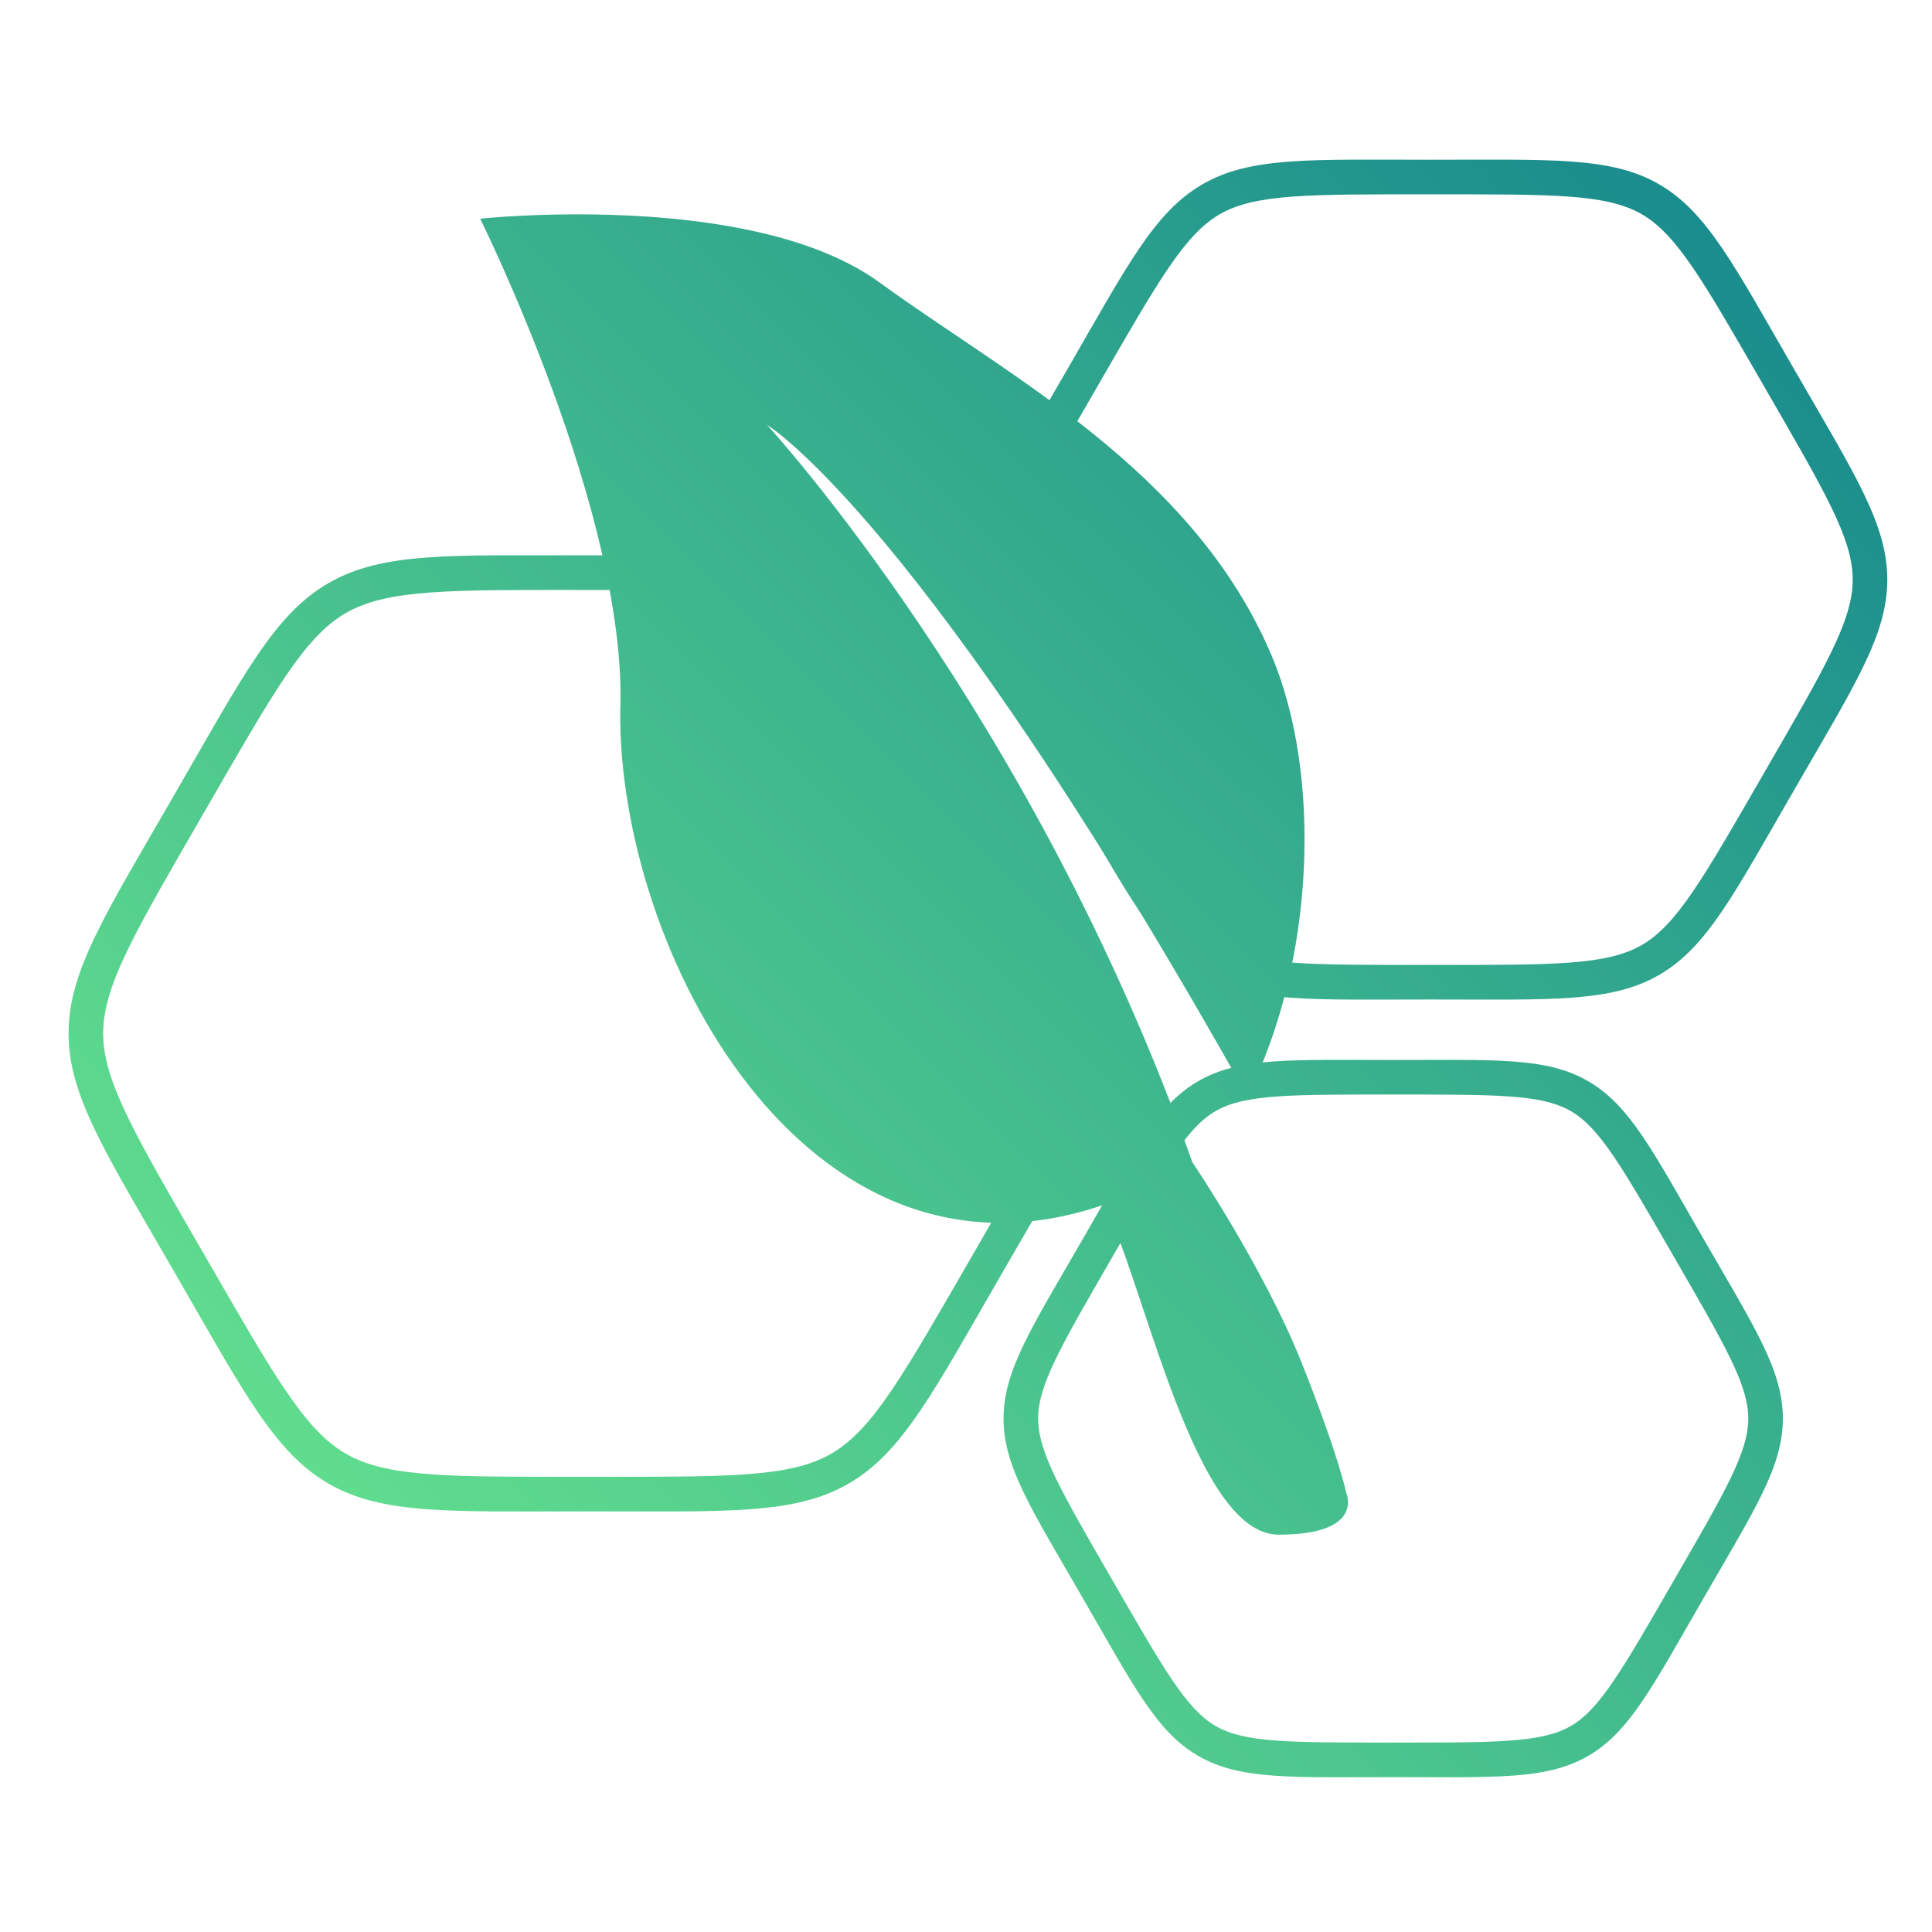 <?xml version="1.0" encoding="UTF-8" standalone="no"?>
<svg
   xmlns:dc="http://purl.org/dc/elements/1.1/"
   xmlns:cc="http://creativecommons.org/ns#"
   xmlns:rdf="http://www.w3.org/1999/02/22-rdf-syntax-ns#"
   xmlns:svg="http://www.w3.org/2000/svg"
   xmlns="http://www.w3.org/2000/svg"
   xmlns:xlink="http://www.w3.org/1999/xlink"
   xmlns:sodipodi="http://sodipodi.sourceforge.net/DTD/sodipodi-0.dtd"
   xmlns:inkscape="http://www.inkscape.org/namespaces/inkscape"
   width="1000"
   height="1000"
   viewBox="0 0 264.583 264.583"
   version="1.1"
   id="svg8"
   inkscape:version="1.0.2 (e86c8708, 2021-01-15)"
   sodipodi:docname="logo.svg"
   inkscape:export-filename="/Users/piotrnowakowski/Desktop/Rosliny-projekt/rosliny-miododajne-client/public/logo.png"
   inkscape:export-xdpi="96"
   inkscape:export-ydpi="96">
  <defs
     id="defs2">
    <linearGradient
       inkscape:collect="always"
       id="linearGradient1042">
      <stop
         style="stop-color:#60dd8e;stop-opacity:1"
         offset="0"
         id="stop1038" />
      <stop
         style="stop-color:#188a8d;stop-opacity:1"
         offset="1"
         id="stop1040" />
    </linearGradient>
    <linearGradient
       inkscape:collect="always"
       id="linearGradient1036">
      <stop
         style="stop-color:#60dd8e;stop-opacity:1"
         offset="0"
         id="stop1032" />
      <stop
         style="stop-color:#188a8d;stop-opacity:1"
         offset="1"
         id="stop1034" />
    </linearGradient>
    <linearGradient
       inkscape:collect="always"
       id="linearGradient1030">
      <stop
         style="stop-color:#60dd8e;stop-opacity:1"
         offset="0"
         id="stop1026" />
      <stop
         style="stop-color:#188a8d;stop-opacity:1"
         offset="1"
         id="stop1028" />
    </linearGradient>
    <linearGradient
       inkscape:collect="always"
       id="linearGradient1016">
      <stop
         style="stop-color:#60dd8e;stop-opacity:1"
         offset="0"
         id="stop1012" />
      <stop
         style="stop-color:#188a8d;stop-opacity:1"
         offset="1"
         id="stop1014" />
    </linearGradient>
    <linearGradient
       inkscape:collect="always"
       xlink:href="#linearGradient1016"
       id="linearGradient1018"
       x1="66.029"
       y1="198.086"
       x2="232.839"
       y2="30.111"
       gradientUnits="userSpaceOnUse"
       gradientTransform="matrix(1.119,0,0,1.119,-19.018,-6.195)" />
    <linearGradient
       inkscape:collect="always"
       xlink:href="#linearGradient1042"
       id="linearGradient1020"
       x1="66.029"
       y1="198.086"
       x2="232.839"
       y2="30.111"
       gradientUnits="userSpaceOnUse"
       gradientTransform="matrix(1.119,0,0,1.119,-19.018,-6.195)" />
    <linearGradient
       inkscape:collect="always"
       xlink:href="#linearGradient1036"
       id="linearGradient1022"
       x1="66.029"
       y1="198.086"
       x2="232.839"
       y2="30.111"
       gradientUnits="userSpaceOnUse"
       gradientTransform="matrix(1.119,0,0,1.119,-19.018,-6.195)" />
    <linearGradient
       inkscape:collect="always"
       xlink:href="#linearGradient1030"
       id="linearGradient1024"
       x1="66.029"
       y1="198.086"
       x2="232.839"
       y2="30.111"
       gradientUnits="userSpaceOnUse"
       gradientTransform="matrix(1.119,0,0,1.119,-19.018,-6.195)" />
  </defs>
  <sodipodi:namedview
     id="base"
     pagecolor="#ffffff"
     bordercolor="#666666"
     borderopacity="1.0"
     inkscape:pageopacity="0.0"
     inkscape:pageshadow="2"
     inkscape:zoom="0.44317107"
     inkscape:cx="357.86774"
     inkscape:cy="511.89477"
     inkscape:document-units="px"
     inkscape:current-layer="layer1"
     inkscape:document-rotation="0"
     showgrid="false"
     units="px"
     borderlayer="false"
     showguides="true"
     inkscape:guide-bbox="true"
     inkscape:window-width="1440"
     inkscape:window-height="765"
     inkscape:window-x="0"
     inkscape:window-y="25"
     inkscape:window-maximized="0">
    <sodipodi:guide
       position="66.029,198.054"
       orientation="0,-1"
       id="guide833" />
    <sodipodi:guide
       position="66.029,198.054"
       orientation="1,0"
       id="guide835" />
    <sodipodi:guide
       position="131.557,133.026"
       orientation="0,-1"
       id="guide837" />
    <sodipodi:guide
       position="131.557,133.026"
       orientation="1,0"
       id="guide839" />
    <sodipodi:guide
       position="198.586,66.497"
       orientation="0,-1"
       id="guide841" />
    <sodipodi:guide
       position="198.586,66.497"
       orientation="1,0"
       id="guide843" />
  </sodipodi:namedview>
  <g
     inkscape:label="Warstwa 1"
     inkscape:groupmode="layer"
     id="layer1">
    <path
       style="color:#000000;font-style:normal;font-variant:normal;font-weight:normal;font-stretch:normal;font-size:medium;line-height:normal;font-family:sans-serif;font-variant-ligatures:normal;font-variant-position:normal;font-variant-caps:normal;font-variant-numeric:normal;font-variant-alternates:normal;font-variant-east-asian:normal;font-feature-settings:normal;font-variation-settings:normal;text-indent:0;text-align:start;text-decoration:none;text-decoration-line:none;text-decoration-style:solid;text-decoration-color:#000000;letter-spacing:normal;word-spacing:normal;text-transform:none;writing-mode:lr-tb;direction:ltr;text-orientation:mixed;dominant-baseline:auto;baseline-shift:baseline;text-anchor:start;white-space:normal;shape-padding:0;shape-margin:0;inline-size:0;clip-rule:nonzero;display:inline;overflow:visible;visibility:visible;opacity:1;isolation:auto;mix-blend-mode:normal;color-interpolation:sRGB;color-interpolation-filters:linearRGB;solid-color:#000000;solid-opacity:1;vector-effect:none;fill:url(#linearGradient1018);fill-opacity:1;fill-rule:nonzero;stroke:none;stroke-width:1.119;stroke-linecap:round;stroke-linejoin:round;stroke-miterlimit:4;stroke-dasharray:none;stroke-dashoffset:244.913;stroke-opacity:1;color-rendering:auto;image-rendering:auto;shape-rendering:auto;text-rendering:auto;enable-background:accumulate;stop-color:#000000;stop-opacity:1"
       d="m 190.794,145.16 c -13.996,0 -20.965,-0.406 -26.681,2.894 -5.715,3.3 -8.849,9.54 -15.847,21.66 -6.998,12.121 -10.834,17.953 -10.834,24.552 0,6.599 3.836,12.433 10.834,24.554 6.998,12.121 10.132,18.361 15.847,21.66 5.715,3.3 12.685,2.894 26.681,2.894 13.996,0 20.965,0.406 26.681,-2.894 5.715,-3.3 8.851,-9.54 15.849,-21.66 6.998,-12.121 10.834,-17.955 10.834,-24.554 0,-6.599 -3.836,-12.431 -10.834,-24.552 -6.998,-12.121 -10.134,-18.361 -15.849,-21.66 -5.715,-3.3 -12.685,-2.894 -26.681,-2.894 z m 0,4.736 c 14.047,0 20.306,-0.054 24.314,2.26 4.007,2.314 7.088,7.76 14.112,19.925 7.024,12.165 10.2,17.558 10.2,22.185 0,4.627 -3.176,10.02 -10.2,22.185 -7.024,12.165 -10.105,17.612 -14.112,19.925 -4.007,2.314 -10.266,2.262 -24.314,2.262 -14.047,0 -20.304,0.052 -24.311,-2.262 -4.007,-2.314 -7.09,-7.76 -14.114,-19.925 -7.024,-12.165 -10.198,-17.558 -10.198,-22.185 0,-4.627 3.174,-10.02 10.198,-22.185 7.024,-12.165 10.107,-17.612 14.114,-19.925 4.007,-2.314 10.264,-2.26 24.311,-2.26 z"
       id="path895" />
    <path
       style="color:#000000;font-style:normal;font-variant:normal;font-weight:normal;font-stretch:normal;font-size:medium;line-height:normal;font-family:sans-serif;font-variant-ligatures:normal;font-variant-position:normal;font-variant-caps:normal;font-variant-numeric:normal;font-variant-alternates:normal;font-variant-east-asian:normal;font-feature-settings:normal;font-variation-settings:normal;text-indent:0;text-align:start;text-decoration:none;text-decoration-line:none;text-decoration-style:solid;text-decoration-color:#000000;letter-spacing:normal;word-spacing:normal;text-transform:none;writing-mode:lr-tb;direction:ltr;text-orientation:mixed;dominant-baseline:auto;baseline-shift:baseline;text-anchor:start;white-space:normal;shape-padding:0;shape-margin:0;inline-size:0;clip-rule:nonzero;display:inline;overflow:visible;visibility:visible;opacity:1;isolation:auto;mix-blend-mode:normal;color-interpolation:sRGB;color-interpolation-filters:linearRGB;solid-color:#000000;solid-opacity:1;vector-effect:none;fill:url(#linearGradient1020);fill-opacity:1;fill-rule:nonzero;stroke:none;stroke-width:1.119;stroke-linecap:round;stroke-linejoin:round;stroke-miterlimit:4;stroke-dasharray:none;stroke-dashoffset:244.913;stroke-opacity:1;color-rendering:auto;image-rendering:auto;shape-rendering:auto;text-rendering:auto;enable-background:accumulate;stop-color:#000000;stop-opacity:1"
       d="m 195.94,21.876 c -16.514,-1e-6 -24.671,-0.445 -31.259,3.359 -6.588,3.804 -10.282,11.091 -18.54,25.393 -8.257,14.302 -12.722,21.143 -12.722,28.75 0,7.607 4.465,14.451 12.722,28.752 8.257,14.302 11.951,21.59 18.54,25.393 6.588,3.804 14.745,3.357 31.259,3.357 16.514,0 24.673,0.447 31.261,-3.357 6.588,-3.804 10.28,-11.091 18.537,-25.393 8.257,-14.302 12.724,-21.145 12.724,-28.752 0,-7.607 -4.467,-14.448 -12.724,-28.75 -8.257,-14.302 -11.949,-21.59 -18.537,-25.393 -6.588,-3.804 -14.747,-3.359 -31.261,-3.359 z m 0,4.738 c 16.566,10e-7 24.012,-0.095 28.892,2.723 4.88,2.818 8.521,9.314 16.804,23.66 8.283,14.347 12.088,20.746 12.088,26.381 0,5.635 -3.805,12.037 -12.088,26.383 -8.283,14.347 -11.924,20.843 -16.804,23.66 -4.88,2.818 -12.326,2.723 -28.892,2.723 -16.566,0 -24.012,0.095 -28.892,-2.723 -4.88,-2.818 -8.521,-9.314 -16.804,-23.66 -8.283,-14.347 -12.086,-20.748 -12.086,-26.383 0,-5.635 3.803,-12.035 12.086,-26.381 8.283,-14.347 11.924,-20.843 16.804,-23.66 4.88,-2.818 12.326,-2.723 28.892,-2.723 z"
       id="path895-9" />
    <path
       style="color:#000000;font-style:normal;font-variant:normal;font-weight:normal;font-stretch:normal;font-size:medium;line-height:normal;font-family:sans-serif;font-variant-ligatures:normal;font-variant-position:normal;font-variant-caps:normal;font-variant-numeric:normal;font-variant-alternates:normal;font-variant-east-asian:normal;font-feature-settings:normal;font-variation-settings:normal;text-indent:0;text-align:start;text-decoration:none;text-decoration-line:none;text-decoration-style:solid;text-decoration-color:#000000;letter-spacing:normal;word-spacing:normal;text-transform:none;writing-mode:lr-tb;direction:ltr;text-orientation:mixed;dominant-baseline:auto;baseline-shift:baseline;text-anchor:start;white-space:normal;shape-padding:0;shape-margin:0;inline-size:0;clip-rule:nonzero;display:inline;overflow:visible;visibility:visible;opacity:1;isolation:auto;mix-blend-mode:normal;color-interpolation:sRGB;color-interpolation-filters:linearRGB;solid-color:#000000;solid-opacity:1;vector-effect:none;fill:url(#linearGradient1022);fill-opacity:1;fill-rule:nonzero;stroke:none;stroke-width:1.119;stroke-linecap:round;stroke-linejoin:round;stroke-miterlimit:4;stroke-dasharray:none;stroke-dashoffset:244.913;stroke-opacity:1;color-rendering:auto;image-rendering:auto;shape-rendering:auto;text-rendering:auto;enable-background:accumulate;stop-color:#000000;stop-opacity:1"
       d="m 80.599,76.054 c -18.903,0 -28.188,-0.486 -35.604,3.796 -7.416,4.282 -11.639,12.566 -21.09,28.936 -9.451,16.37 -14.514,24.169 -14.514,32.732 0,8.564 5.062,16.36 14.514,32.73 9.451,16.37 13.674,24.654 21.09,28.936 7.416,4.282 16.701,3.796 35.604,3.796 18.903,0 28.188,0.486 35.604,-3.796 7.416,-4.282 11.639,-12.566 21.09,-28.936 9.451,-16.37 14.514,-24.166 14.514,-32.73 0,-8.564 -5.062,-16.362 -14.514,-32.732 C 127.841,92.416 123.619,84.132 116.203,79.85 108.786,75.569 99.502,76.054 80.599,76.054 Z m 0,4.736 c 18.954,10e-7 27.526,-0.133 33.235,3.162 5.708,3.296 9.88,10.786 19.357,27.201 9.477,16.415 13.878,23.774 13.878,30.365 0,6.591 -4.401,13.948 -13.878,30.363 -9.477,16.415 -13.649,23.905 -19.357,27.201 -5.708,3.296 -14.28,3.162 -33.235,3.162 -18.954,0 -27.526,0.133 -33.235,-3.162 -5.708,-3.296 -9.88,-10.786 -19.357,-27.201 -9.477,-16.415 -13.878,-23.772 -13.878,-30.363 0,-6.591 4.401,-13.95 13.878,-30.365 9.477,-16.415 13.649,-23.905 19.357,-27.201 5.708,-3.296 14.28,-3.162 33.235,-3.162 z"
       id="path895-9-9" />
    <path
       id="path971"
       style="opacity:1;fill:url(#linearGradient1024);fill-opacity:1;stroke:none;stroke-width:0.394px;stroke-linecap:butt;stroke-linejoin:miter;stroke-opacity:1"
       d="m 78.456,29.355 c -7.466,0.032 -12.701,0.597 -12.701,0.597 0,0 20.218,40.597 19.188,67.388 -0.371,32.496 25.225,81.813 66.282,67.628 5.599,11.05 12.297,45.202 23.879,45.202 11.813,0 9.274,-5.667 9.274,-5.667 0,0 -1.031,-5.152 -6.183,-18.033 -5.152,-12.88 -14.904,-27.306 -14.904,-27.306 C 141.616,97.855 105.037,58.183 105.037,58.183 c 0,0 21.309,12.702 65.784,91.96 9.28,-18.475 10.252,-44.147 3.254,-60.532 C 163.291,64.366 138.01,51.486 120.493,38.71 109.544,30.725 90.9,29.301 78.456,29.355 Z" />
  </g>
</svg>
